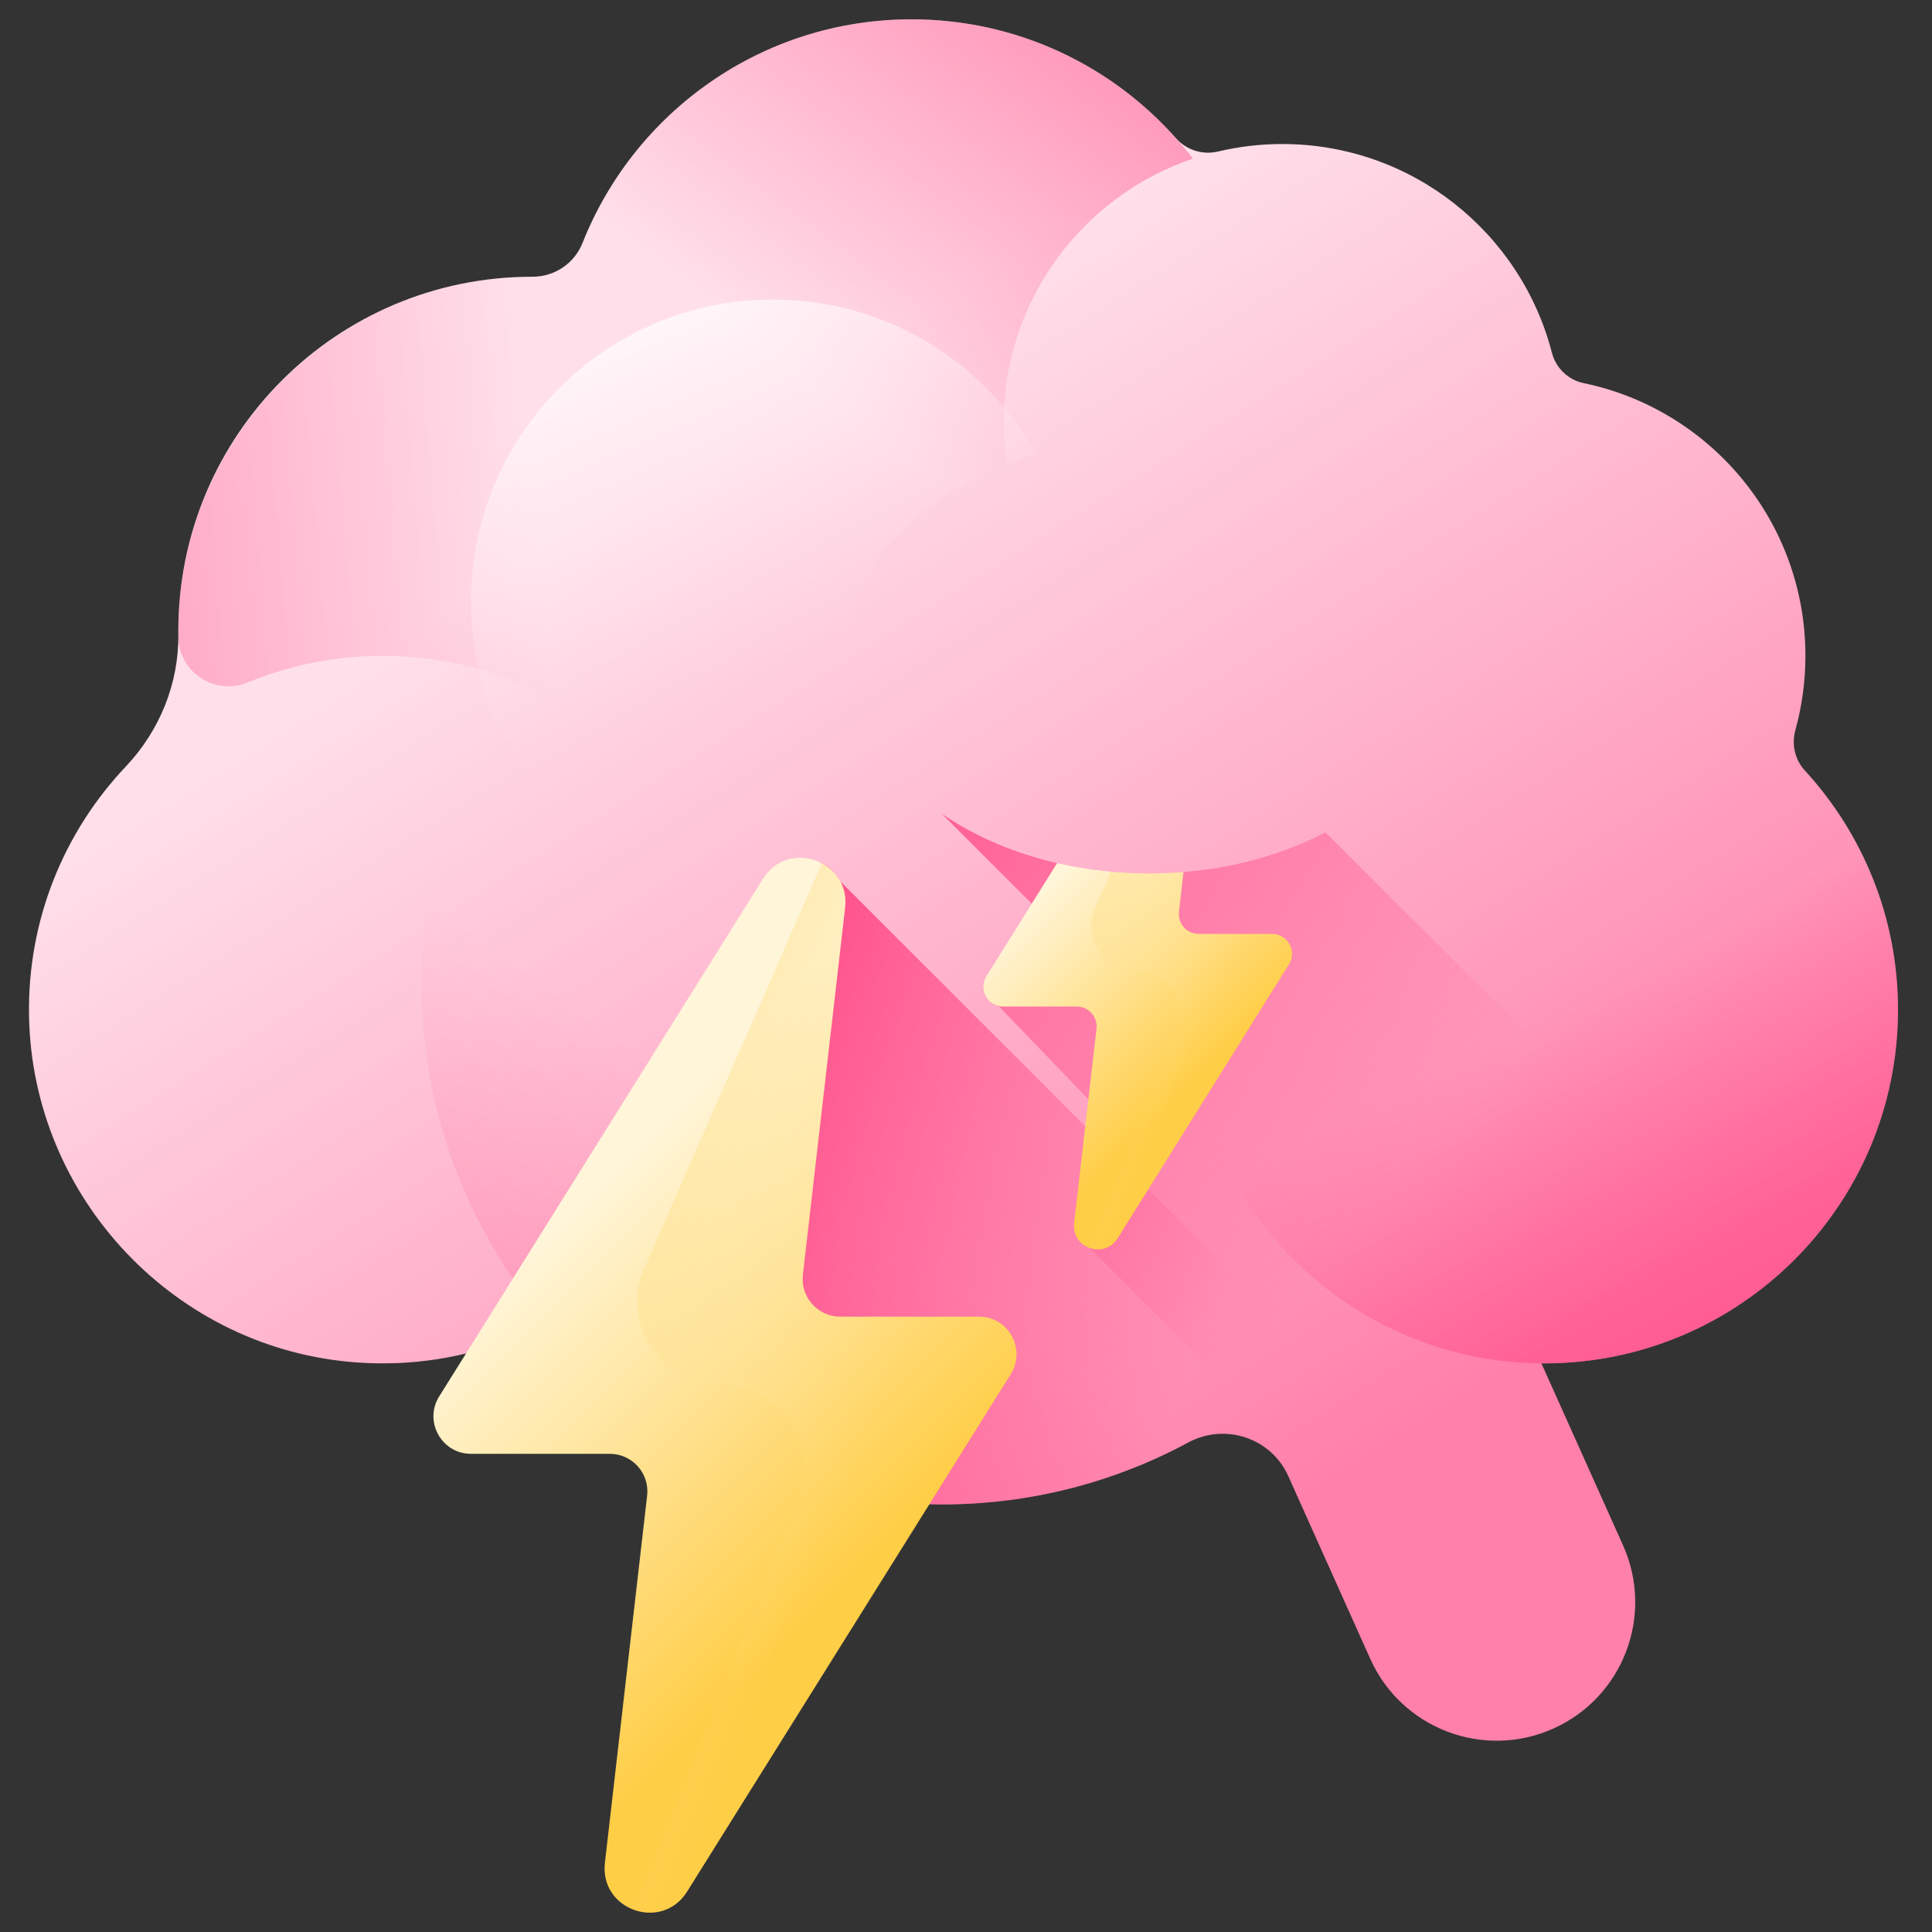 <svg width="200" height="200" viewBox="0 0 200 200" fill="none" xmlns="http://www.w3.org/2000/svg">
<rect x="0" y="0" width="200" height="200" fill="#333333" stroke="none"/>
<path d="M196.482 104.515C196.482 94.966 192.821 86.277 186.833 79.758C185.798 78.631 185.451 77.05 185.859 75.575C186.534 73.129 186.897 70.553 186.897 67.892C186.897 53.982 177.045 42.376 163.938 39.662C162.337 39.33 161.062 38.099 160.653 36.515C157.445 24.089 146.163 14.909 132.735 14.909C130.454 14.909 128.236 15.178 126.109 15.681C124.511 16.059 122.841 15.554 121.751 14.325C115.044 6.766 105.259 2 94.358 2C78.898 2 65.683 11.583 60.312 25.131C59.465 27.266 57.42 28.651 55.123 28.648C55.11 28.648 55.096 28.648 55.083 28.648C34.857 28.648 18.461 45.045 18.461 65.27C18.461 65.398 18.462 65.524 18.463 65.651C18.516 70.764 16.53 75.645 13.016 79.359C6.678 86.056 2.842 95.142 3.005 105.129C3.315 124.02 18.192 139.749 37.041 141.048C42.659 141.435 48.025 140.547 52.888 138.652C55.145 137.773 57.712 138.249 59.425 139.962C69.169 149.709 82.631 155.739 97.503 155.739C106.73 155.739 115.415 153.418 123.006 149.327C126.829 147.267 131.593 148.856 133.37 152.819L141.848 171.722C145.089 178.95 153.576 182.181 160.803 178.94C168.031 175.698 171.262 167.212 168.021 159.984L159.565 141.129C159.664 141.13 159.761 141.136 159.86 141.136C180.086 141.137 196.482 124.741 196.482 104.515Z" fill="url(#paint0_linear_566_5)"/>
<path d="M116.654 67.677C110.479 72.419 102.748 75.244 94.358 75.244C74.13 75.244 57.734 58.848 57.734 38.62C57.734 18.398 74.13 2.002 94.358 2.002C106.24 2.002 116.796 7.659 123.487 16.425C112.099 20.279 103.901 31.054 103.901 43.742C103.901 53.712 108.959 62.5 116.654 67.677Z" fill="url(#paint1_linear_566_5)"/>
<path d="M97.503 155.74C127.242 155.74 151.35 131.632 151.35 101.893C151.35 72.154 127.242 48.046 97.503 48.046C67.764 48.046 43.656 72.154 43.656 101.893C43.656 131.632 67.764 155.74 97.503 155.74Z" fill="url(#paint2_linear_566_5)"/>
<path d="M167.845 172.095L86.998 91.248C85.484 88.401 81.949 88.147 79.89 91.439L49.161 139.653C50.751 139.268 51.386 139.237 52.889 138.652C55.146 137.772 57.712 138.248 59.425 139.962C69.169 149.709 82.631 155.739 97.503 155.739C106.731 155.739 115.416 153.417 123.007 149.327C126.83 147.267 131.594 148.855 133.371 152.818L141.848 171.722C145.09 178.949 153.576 182.181 160.804 178.939C164.01 177.502 166.428 175.03 167.845 172.095Z" fill="url(#paint3_linear_566_5)"/>
<path d="M159.565 141.129C159.664 141.13 159.761 141.137 159.86 141.137C168.881 141.137 177.135 137.868 183.518 132.46L124.241 73.184C123.896 72.162 122.891 71.54 121.876 71.543L121.877 71.54H97.503V84.247L107.265 94.009L102.575 101.049C101.811 102.271 102.055 103.812 103.361 104.133L113.125 114.272L111.654 126.606C111.506 127.896 111.823 128.84 112.808 129.189L161.968 178.35C168.368 174.758 171.082 166.811 168.021 159.985L159.565 141.129Z" fill="url(#paint4_linear_566_5)"/>
<path d="M91.703 65.269C91.703 78.059 85.148 89.314 75.215 95.864C71.329 79.812 56.869 67.892 39.622 67.892C34.681 67.892 29.969 68.87 25.67 70.643C22.291 72.037 18.539 69.644 18.468 65.99C18.466 65.876 18.464 65.763 18.463 65.65C18.261 45.832 34.132 29.267 53.941 28.664C74.685 28.032 91.703 44.663 91.703 65.269Z" fill="url(#paint5_linear_566_5)"/>
<path d="M80.001 93.497C97.255 93.497 111.242 79.51 111.242 62.255C111.242 45.001 97.255 31.014 80.001 31.014C62.747 31.014 48.76 45.001 48.76 62.255C48.76 79.51 62.747 93.497 80.001 93.497Z" fill="url(#paint6_linear_566_5)"/>
<path d="M159.86 141.137C180.086 141.137 196.482 124.74 196.482 104.514C196.482 84.289 180.086 67.892 159.86 67.892C139.634 67.892 123.238 84.289 123.238 104.514C123.238 124.74 139.634 141.137 159.86 141.137Z" fill="url(#paint7_linear_566_5)"/>
<path d="M101.34 136.297H86.973C84.65 136.297 82.846 134.274 83.111 131.967L87.483 93.96C88.045 89.068 81.585 86.807 78.974 90.982L45.467 144.552C43.848 147.141 45.709 150.5 48.762 150.5H63.13C65.453 150.5 67.257 152.523 66.991 154.831L62.62 192.837C62.057 197.73 68.517 199.991 71.129 195.816L104.636 142.245C106.255 139.657 104.394 136.297 101.34 136.297Z" fill="url(#paint8_linear_566_5)"/>
<path d="M101.34 136.297H86.973C84.65 136.297 82.846 134.274 83.111 131.967L87.483 93.96C87.73 91.811 86.621 90.171 85.078 89.36L66.717 131.26C64.209 136.984 68.402 143.399 74.651 143.399C80.791 143.399 84.982 149.61 82.683 155.303L65.576 197.68C67.468 198.393 69.797 197.945 71.129 195.816L104.635 142.245C106.255 139.657 104.393 136.297 101.34 136.297Z" fill="url(#paint9_linear_566_5)"/>
<path d="M131.691 96.679H124.086C122.857 96.679 121.902 95.608 122.042 94.387L124.356 74.27C124.654 71.681 121.235 70.484 119.852 72.694L102.117 101.048C101.26 102.419 102.245 104.197 103.861 104.197H111.466C112.695 104.197 113.65 105.268 113.51 106.489L111.196 126.606C110.898 129.196 114.318 130.393 115.7 128.183L133.435 99.828C134.292 98.457 133.307 96.679 131.691 96.679Z" fill="url(#paint10_linear_566_5)"/>
<path d="M131.691 96.679H124.086C122.857 96.679 121.902 95.608 122.042 94.387L124.356 74.27C124.487 73.133 123.9 72.265 123.083 71.835L113.365 94.013C112.038 97.043 114.257 100.438 117.564 100.438C120.814 100.438 123.032 103.726 121.816 106.739L112.761 129.169C113.762 129.547 114.995 129.309 115.7 128.183L133.435 99.828C134.292 98.457 133.307 96.679 131.691 96.679Z" fill="url(#paint11_linear_566_5)"/>
<path d="M118.958 90.419C136.189 90.419 150.157 80.334 150.157 67.892C150.157 55.451 136.189 45.366 118.958 45.366C101.728 45.366 87.76 55.451 87.76 67.892C87.76 80.334 101.728 90.419 118.958 90.419Z" fill="url(#paint12_linear_566_5)"/>
<defs>
<linearGradient id="paint0_linear_566_5" x1="69.967" y1="47.79" x2="137.253" y2="154.212" gradientUnits="userSpaceOnUse">
<stop stop-color="#FFE0EA"/>
<stop offset="1" stop-color="#FF80AB"/>
</linearGradient>
<linearGradient id="paint1_linear_566_5" x1="89.66" y1="43.76" x2="149.623" y2="-36.343" gradientUnits="userSpaceOnUse">
<stop stop-color="#FF4181" stop-opacity="0"/>
<stop offset="1" stop-color="#FF4181"/>
</linearGradient>
<linearGradient id="paint2_linear_566_5" x1="83.039" y1="121.579" x2="-15.831" y2="256.152" gradientUnits="userSpaceOnUse">
<stop stop-color="#FF4181" stop-opacity="0"/>
<stop offset="1" stop-color="#FF4181"/>
</linearGradient>
<linearGradient id="paint3_linear_566_5" x1="124.508" y1="138.875" x2="67.749" y2="114.921" gradientUnits="userSpaceOnUse">
<stop stop-color="#FF4181" stop-opacity="0"/>
<stop offset="1" stop-color="#FF4181"/>
</linearGradient>
<linearGradient id="paint4_linear_566_5" x1="142.585" y1="125.101" x2="82.253" y2="71.373" gradientUnits="userSpaceOnUse">
<stop stop-color="#FF4181" stop-opacity="0"/>
<stop offset="1" stop-color="#FF4181"/>
</linearGradient>
<linearGradient id="paint5_linear_566_5" x1="56.208" y1="62.939" x2="-58.58" y2="72.543" gradientUnits="userSpaceOnUse">
<stop stop-color="#FF4181" stop-opacity="0"/>
<stop offset="1" stop-color="#FF4181"/>
</linearGradient>
<linearGradient id="paint6_linear_566_5" x1="82.377" y1="67.697" x2="64.507" y2="26.77" gradientUnits="userSpaceOnUse">
<stop stop-color="#FFE0EA" stop-opacity="0"/>
<stop offset="1" stop-color="white"/>
</linearGradient>
<linearGradient id="paint7_linear_566_5" x1="160.129" y1="105.034" x2="189.424" y2="161.487" gradientUnits="userSpaceOnUse">
<stop stop-color="#FF4181" stop-opacity="0"/>
<stop offset="1" stop-color="#FF4181"/>
</linearGradient>
<linearGradient id="paint8_linear_566_5" x1="57.94" y1="126.288" x2="91.645" y2="159.992" gradientUnits="userSpaceOnUse">
<stop stop-color="#FFF5D9"/>
<stop offset="1" stop-color="#FFCE47"/>
</linearGradient>
<linearGradient id="paint9_linear_566_5" x1="89.442" y1="149.395" x2="28.251" y2="123.923" gradientUnits="userSpaceOnUse">
<stop stop-color="#FFEBB4" stop-opacity="0"/>
<stop offset="1" stop-color="#FFCE47"/>
</linearGradient>
<linearGradient id="paint10_linear_566_5" x1="108.719" y1="91.381" x2="126.559" y2="109.221" gradientUnits="userSpaceOnUse">
<stop stop-color="#FFF5D9"/>
<stop offset="1" stop-color="#FFCE47"/>
</linearGradient>
<linearGradient id="paint11_linear_566_5" x1="125.393" y1="103.612" x2="93.005" y2="90.13" gradientUnits="userSpaceOnUse">
<stop stop-color="#FFEBB4" stop-opacity="0"/>
<stop offset="1" stop-color="#FFCE47"/>
</linearGradient>
<linearGradient id="paint12_linear_566_5" x1="95.887" y1="31.402" x2="163.173" y2="137.824" gradientUnits="userSpaceOnUse">
<stop stop-color="#FFE0EA"/>
<stop offset="1" stop-color="#FF80AB"/>
</linearGradient>
</defs>
</svg>
